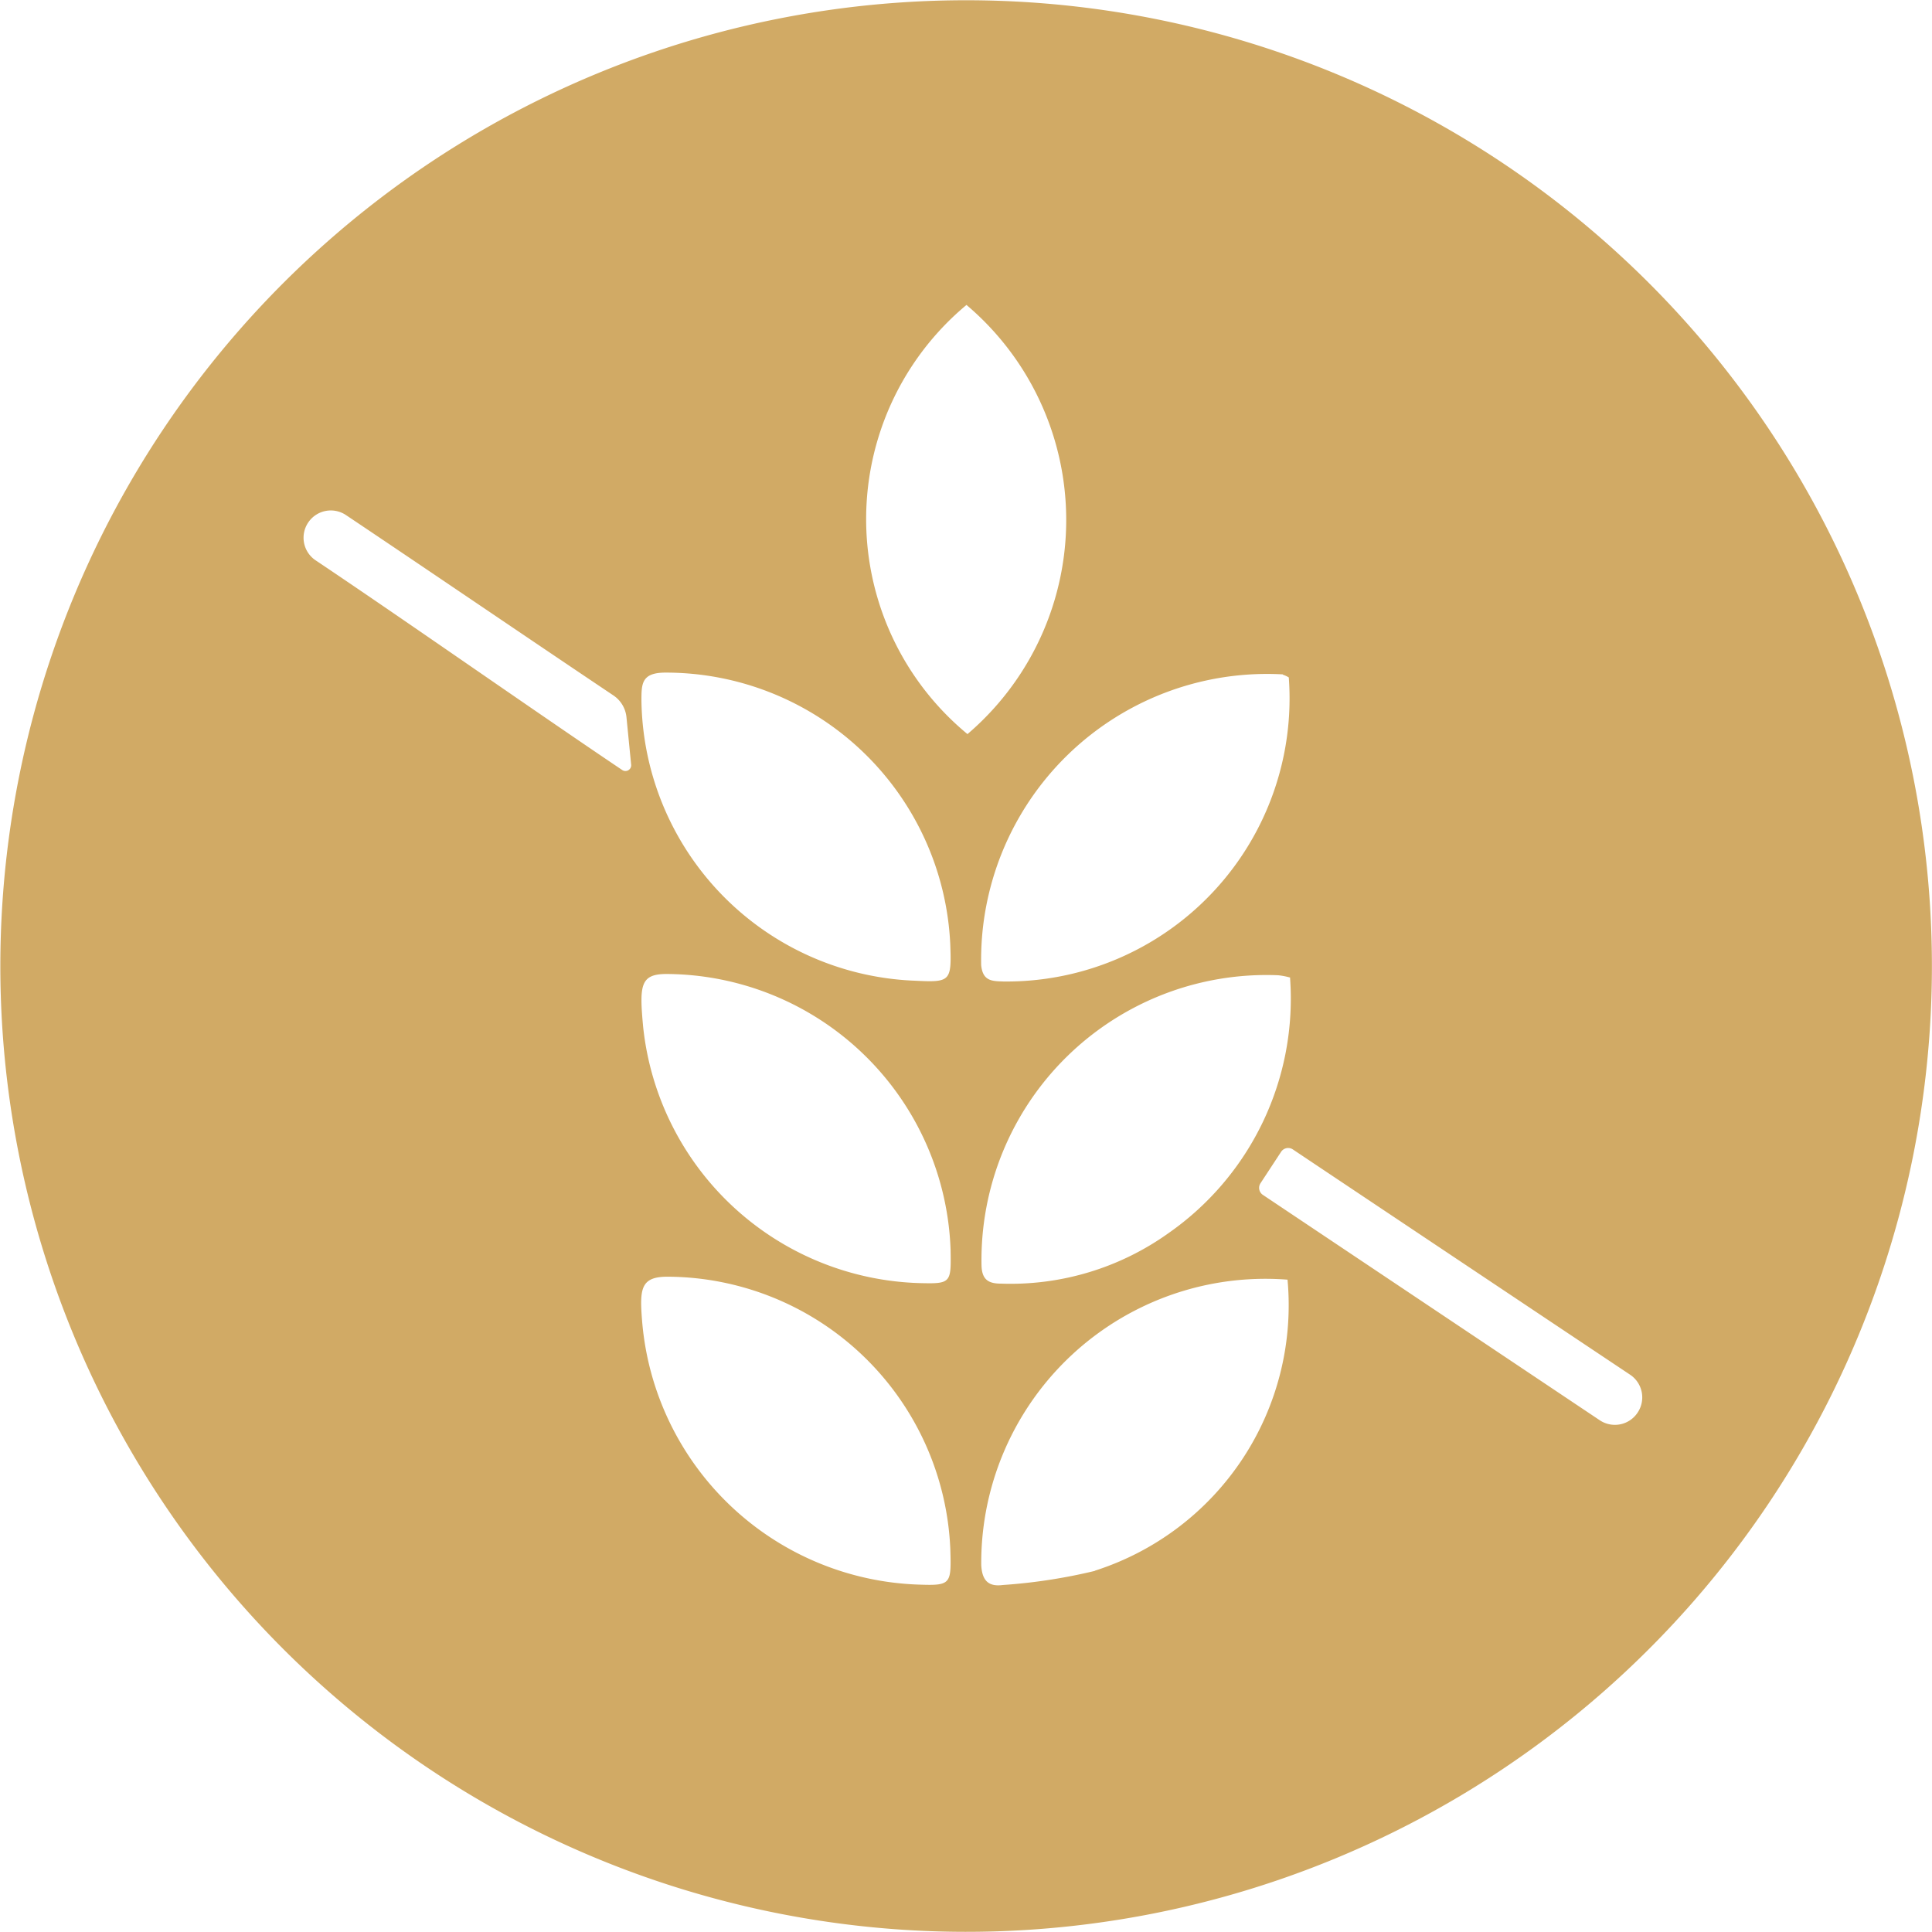 <svg xmlns="http://www.w3.org/2000/svg" width="22.873" height="22.873" viewBox="0 0 22.873 22.873">
  <path id="Path_182" data-name="Path 182" d="M-402.6,305.948a11.434,11.434,0,0,0-13.438-8.994,11.434,11.434,0,0,0-8.994,13.438,11.434,11.434,0,0,0,13.438,8.994A11.434,11.434,0,0,0-402.6,305.948Zm-15.182-.164a.068.068,0,0,1-.106.065c-1.051-.707-2.62-1.807-3.629-2.482a.322.322,0,0,1-.081-.458.322.322,0,0,1,.44-.078c1,.67,2.152,1.455,3.166,2.135a.353.353,0,0,1,.155.26Zm3.4,9.709a3.4,3.4,0,0,1-3.269-3.107c-.033-.4-.021-.543.317-.538a3.366,3.366,0,0,1,3.331,3.23C-413.991,315.488-413.994,315.507-414.378,315.493Zm-2.987-7.229A3.383,3.383,0,0,1-414,311.531c.006.365.007.4-.3.394a3.391,3.391,0,0,1-3.34-3.037C-417.685,308.4-417.675,308.265-417.365,308.264Zm2.93.079a3.367,3.367,0,0,1-3.221-3.313c0-.2,0-.331.276-.334a3.372,3.372,0,0,1,3.38,3.212C-413.987,308.357-414,308.365-414.435,308.343Zm.627-8a3.334,3.334,0,0,1,.012,5.081A3.3,3.3,0,0,1-413.808,300.34Zm3.744,4.377a.342.342,0,0,1,.072.033,3.352,3.352,0,0,1-3.378,3.6c-.13-.005-.245,0-.264-.194A3.385,3.385,0,0,1-410.065,304.717Zm.087,3.59a3.384,3.384,0,0,1-1.436,3.02,3.215,3.215,0,0,1-1.983.6c-.148,0-.233-.042-.234-.228a3.375,3.375,0,0,1,3.512-3.423A.854.854,0,0,1-409.978,308.307Zm-2.312,7.021a6.527,6.527,0,0,1-1.09.167c-.163.021-.244-.046-.254-.236a3.364,3.364,0,0,1,3.626-3.379A3.3,3.3,0,0,1-412.29,315.328Zm6.426-1.873a.322.322,0,0,1-.448.089l-3.991-2.67a.1.1,0,0,1-.026-.134l.246-.375a.1.1,0,0,1,.135-.029c.478.32,2.957,1.976,4,2.672A.323.323,0,0,1-405.865,313.455Z" transform="translate(425.254 -296.733)" fill="#d1aa65"/>
</svg>
